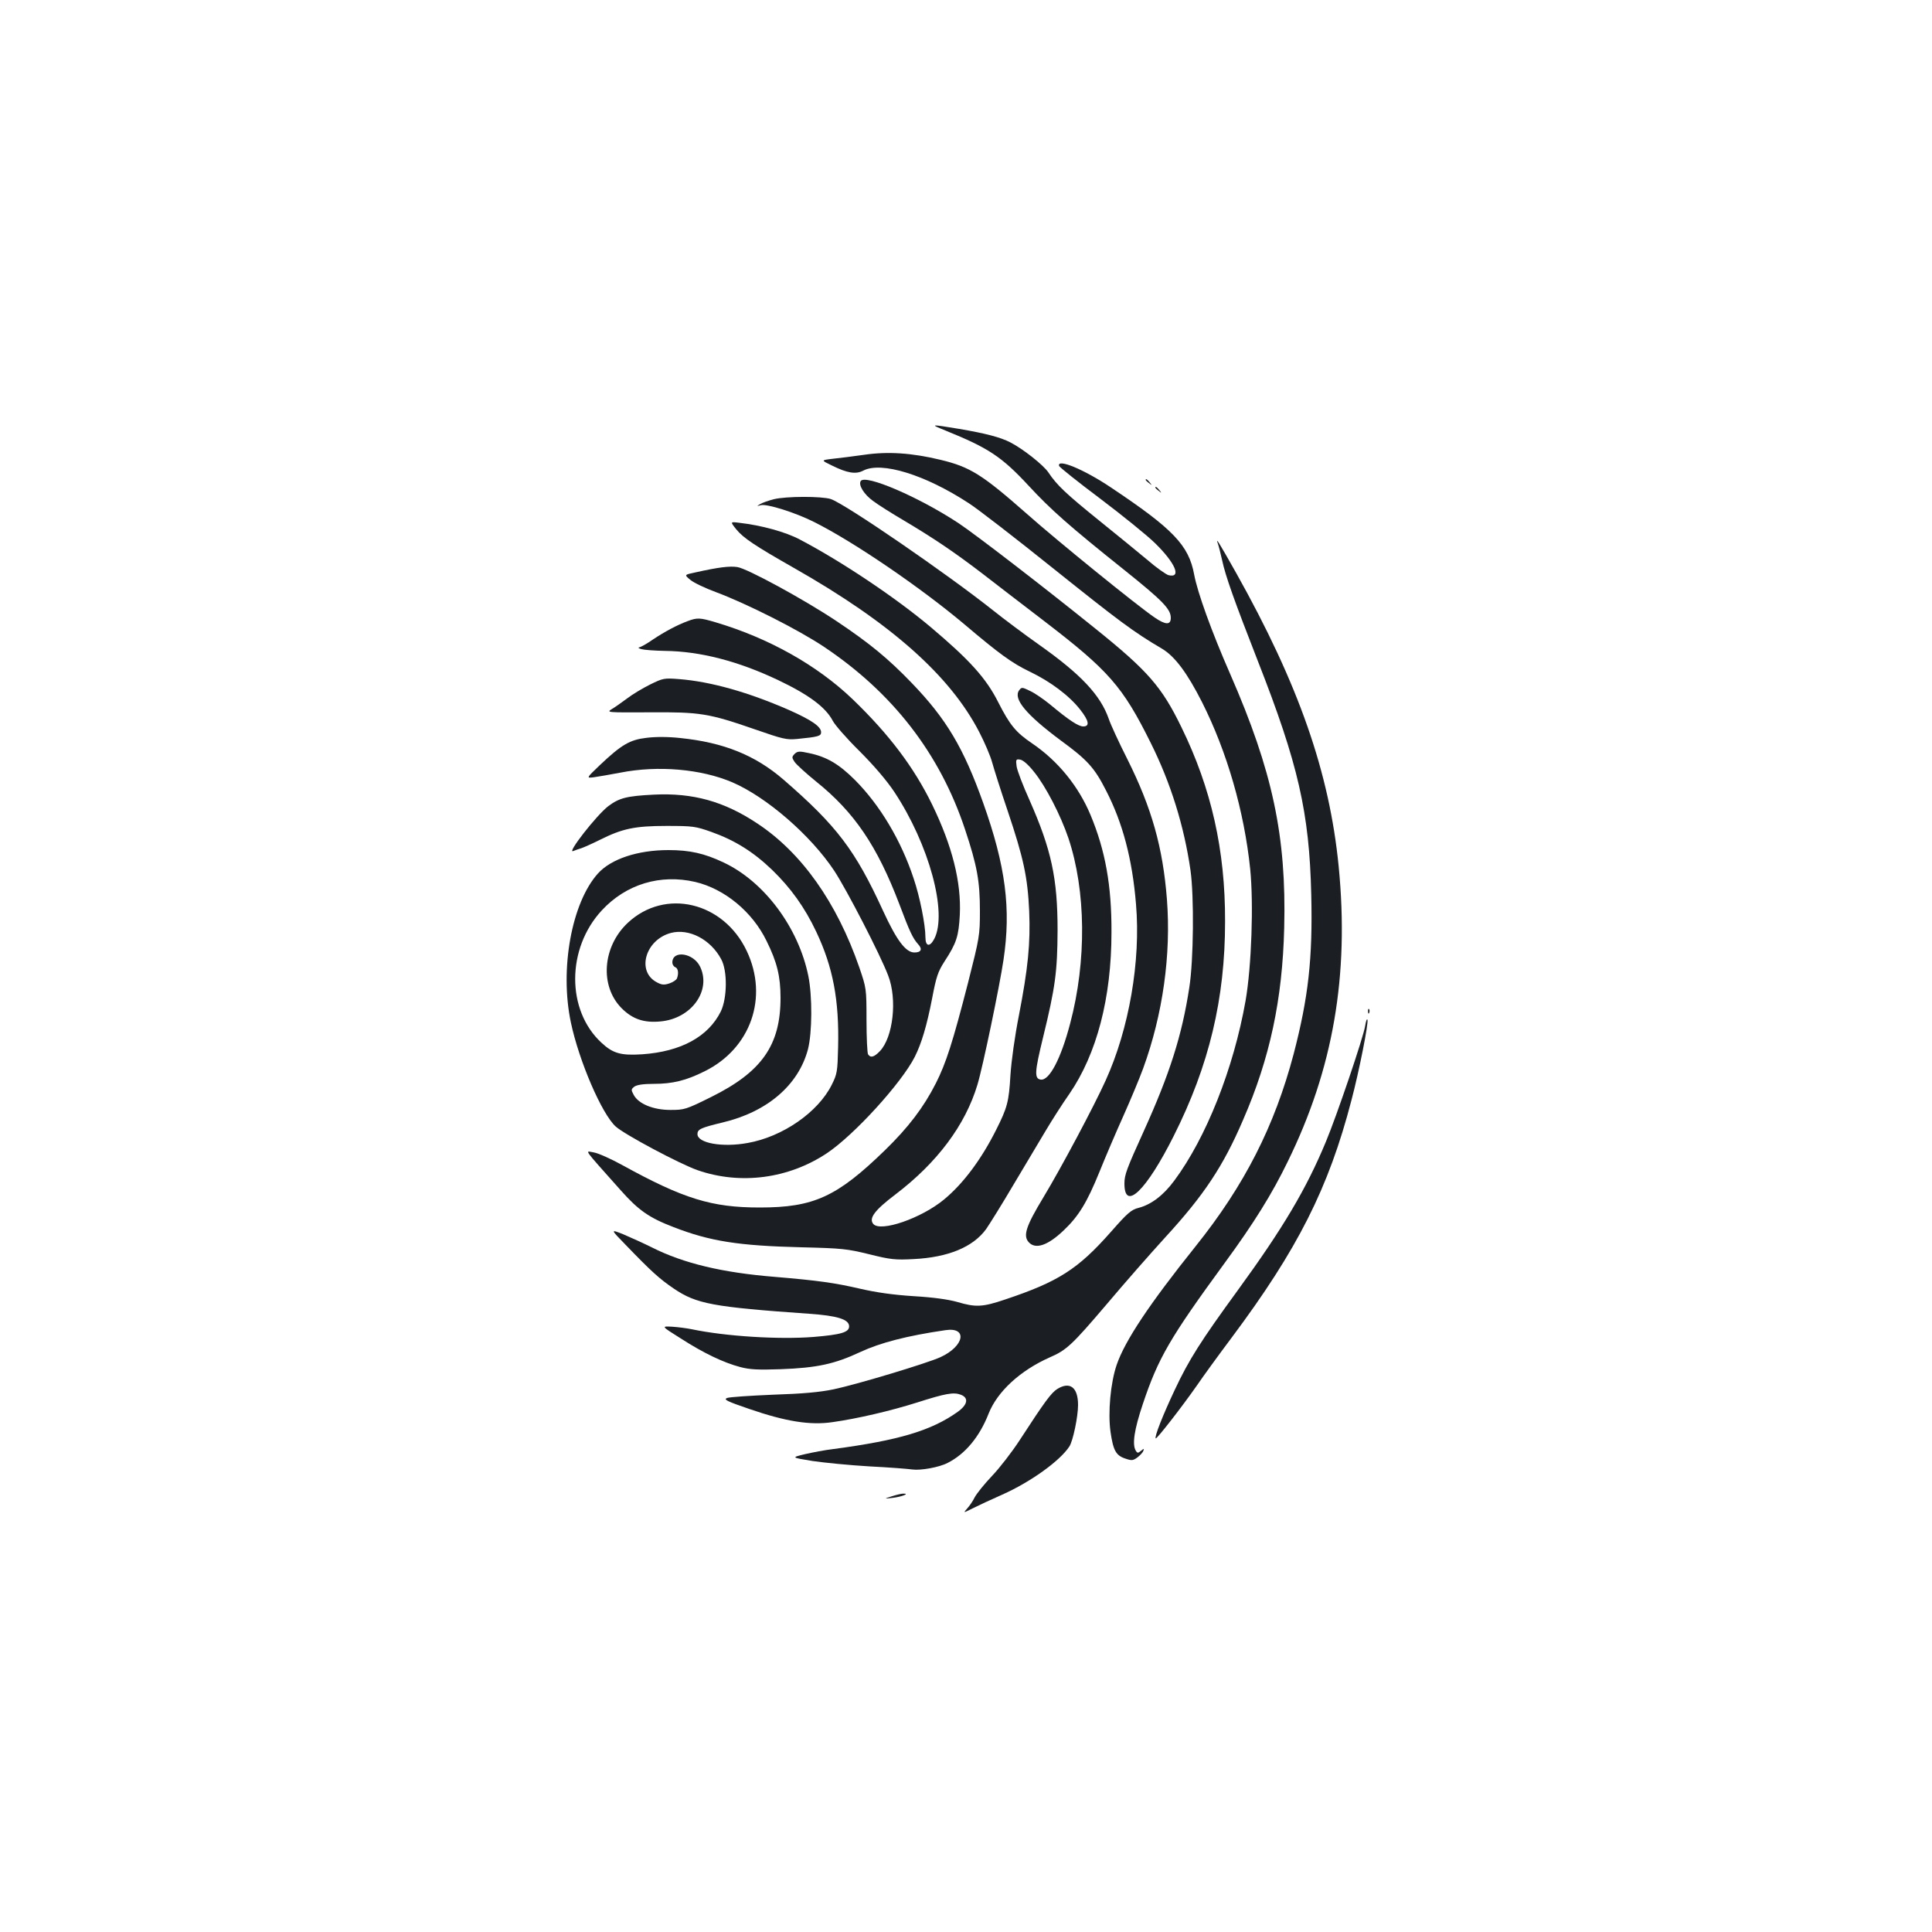 <?xml version="1.0" standalone="no"?>
<!DOCTYPE svg PUBLIC "-//W3C//DTD SVG 20010904//EN"
 "http://www.w3.org/TR/2001/REC-SVG-20010904/DTD/svg10.dtd">
<svg version="1.0" xmlns="http://www.w3.org/2000/svg"
 width="1000pt" height="1000pt" viewBox="0 0 1000 1000"
 preserveAspectRatio="xMidYMid meet">
<g transform="translate(0,1000) scale(0.1,-0.1)"
fill="#1b1f23" stroke="none">
<path d="M4895 7771 c222 -90 290 -135 430 -286 114 -123 206 -205 494 -435
200 -160 241 -203 241 -248 0 -38 -27 -37 -84 2 -91 62 -505 398 -656 532
-236 208 -298 247 -452 284 -149 36 -273 44 -395 26 -59 -8 -134 -18 -166 -21
-58 -7 -58 -7 0 -35 79 -39 123 -46 161 -26 94 49 321 -21 547 -169 44 -28
242 -181 440 -340 335 -268 412 -326 560 -413 67 -40 131 -127 207 -277 129
-256 218 -564 249 -863 18 -179 7 -504 -24 -682 -62 -351 -204 -709 -369 -931
-57 -77 -120 -124 -185 -141 -37 -9 -57 -26 -142 -123 -172 -195 -273 -259
-548 -351 -118 -40 -153 -41 -248 -13 -46 13 -123 24 -225 30 -108 7 -193 19
-280 39 -130 30 -214 42 -440 61 -272 22 -472 70 -635 152 -44 22 -111 52
-148 68 -68 27 -68 27 10 -53 135 -140 176 -177 251 -228 117 -79 201 -95 700
-130 146 -10 207 -29 207 -65 0 -31 -41 -43 -184 -55 -179 -14 -455 3 -631 40
-25 5 -70 11 -101 13 -57 3 -57 3 45 -61 118 -76 221 -125 308 -148 50 -13 92
-15 208 -11 190 7 280 27 413 89 103 48 241 84 440 113 117 18 99 -83 -26
-140 -71 -32 -429 -140 -552 -166 -72 -15 -160 -23 -315 -28 -118 -5 -225 -12
-237 -17 -19 -8 -1 -17 116 -57 189 -65 315 -85 430 -68 128 18 300 58 439
102 147 47 188 54 225 40 42 -16 36 -51 -15 -88 -137 -98 -306 -148 -643 -193
-44 -5 -111 -18 -150 -27 -70 -17 -70 -17 40 -35 61 -9 193 -22 295 -28 102
-5 202 -13 222 -16 43 -6 139 11 183 34 91 46 165 135 212 255 45 114 163 223
316 291 88 38 116 65 295 275 91 108 227 263 301 344 203 221 302 370 405 610
139 319 204 624 213 994 12 474 -60 812 -279 1313 -97 221 -170 424 -187 516
-28 152 -109 236 -431 451 -140 94 -281 152 -268 111 3 -7 99 -84 214 -170
115 -87 241 -189 281 -228 106 -103 141 -184 71 -167 -13 4 -62 38 -108 78
-47 39 -159 131 -250 204 -172 139 -220 184 -263 249 -25 38 -131 122 -197
156 -52 27 -130 47 -265 70 -152 25 -154 25 -70 -9z"/>
<path d="M4455 7510 c-13 -21 18 -70 64 -103 25 -19 98 -65 161 -102 153 -91
261 -164 401 -271 63 -49 209 -161 324 -249 333 -255 406 -338 550 -628 105
-210 174 -433 207 -662 19 -135 16 -465 -6 -605 -38 -250 -102 -449 -236 -745
-89 -196 -100 -226 -100 -271 0 -146 113 -37 255 246 184 366 266 711 266
1110 1 370 -71 689 -226 1006 -102 210 -174 292 -445 510 -269 217 -621 488
-710 547 -205 135 -482 254 -505 217z"/>
<path d="M5930 7516 c0 -2 8 -10 18 -17 15 -13 16 -12 3 4 -13 16 -21 21 -21
13z"/>
<path d="M5980 7476 c0 -2 8 -10 18 -17 15 -13 16 -12 3 4 -13 16 -21 21 -21
13z"/>
<path d="M4005 7416 c-27 -7 -59 -18 -70 -25 -19 -11 -19 -12 2 -6 31 9 180
-38 277 -87 206 -103 551 -339 776 -528 184 -156 248 -202 339 -246 107 -51
206 -125 262 -197 45 -57 51 -87 16 -87 -25 0 -74 32 -171 113 -33 27 -79 59
-103 70 -43 21 -45 21 -58 4 -32 -44 36 -126 216 -260 137 -100 174 -141 233
-257 87 -168 137 -357 156 -591 25 -293 -36 -645 -157 -911 -61 -135 -230
-452 -321 -603 -92 -152 -108 -201 -77 -235 35 -38 98 -17 180 61 78 74 121
144 186 304 31 77 87 208 124 290 37 83 83 193 102 245 102 280 145 589 123
875 -21 268 -78 472 -205 726 -43 85 -86 178 -96 208 -43 123 -143 230 -361
384 -75 53 -182 133 -237 177 -239 190 -766 552 -841 577 -46 15 -231 15 -295
-1z"/>
<path d="M3811 7260 c37 -45 95 -84 299 -200 500 -284 808 -557 959 -850 27
-52 57 -122 66 -155 9 -33 45 -147 81 -253 82 -244 103 -342 111 -517 7 -169
-6 -297 -53 -540 -21 -106 -39 -234 -44 -310 -8 -138 -16 -168 -75 -285 -76
-151 -169 -276 -268 -358 -118 -98 -330 -171 -367 -127 -24 29 7 71 114 152
217 165 362 359 425 568 28 92 115 511 135 646 40 266 11 487 -105 813 -102
286 -191 435 -369 620 -124 129 -221 208 -390 321 -166 111 -463 273 -514 280
-40 6 -97 -1 -218 -28 -57 -12 -57 -12 -24 -39 18 -15 78 -43 132 -63 156 -58
428 -195 559 -283 356 -238 600 -553 730 -945 63 -189 77 -269 77 -422 0 -126
-2 -137 -61 -370 -80 -311 -114 -417 -167 -522 -64 -126 -143 -229 -263 -346
-249 -242 -369 -297 -649 -297 -249 0 -394 45 -712 220 -58 32 -123 61 -146
65 -46 7 -64 32 138 -195 92 -104 148 -143 273 -191 190 -74 338 -97 665 -105
208 -5 235 -8 349 -36 112 -28 136 -30 230 -25 179 9 307 62 375 155 18 26 83
130 143 232 61 102 136 228 167 280 31 52 85 137 121 188 142 207 218 497 218
837 1 242 -32 424 -109 608 -62 148 -168 278 -300 368 -86 58 -117 96 -177
214 -63 125 -148 219 -352 391 -180 151 -457 337 -676 452 -74 39 -198 73
-312 86 -48 6 -48 6 -16 -34z m1541 -1255 c61 -75 138 -225 178 -343 91 -272
95 -636 9 -960 -48 -183 -108 -296 -152 -290 -34 5 -32 39 12 219 63 258 74
339 75 554 0 269 -32 417 -145 673 -34 75 -64 154 -67 175 -5 36 -3 39 19 35
14 -2 42 -26 71 -63z"/>
<path d="M6304 7185 c4 -11 14 -50 22 -86 17 -80 62 -207 184 -519 210 -535
267 -786 277 -1210 8 -331 -15 -533 -91 -825 -99 -374 -254 -679 -507 -995
-241 -301 -366 -489 -409 -614 -32 -93 -46 -248 -32 -347 14 -97 28 -123 78
-139 32 -11 39 -10 62 7 14 11 28 26 30 34 5 12 3 12 -12 0 -15 -13 -19 -13
-27 0 -20 32 -8 110 36 241 80 239 139 341 424 731 151 206 246 359 326 524
236 481 319 964 264 1528 -48 487 -207 942 -531 1520 -89 158 -108 189 -94
150z"/>
<path d="M3559 6785 c-54 -20 -118 -54 -181 -96 -31 -22 -63 -39 -70 -40 -7
-1 -2 -5 12 -9 14 -4 68 -8 121 -9 183 -2 380 -53 586 -151 160 -76 247 -141
284 -212 11 -21 72 -91 137 -155 75 -75 141 -152 181 -212 180 -272 276 -625
207 -760 -23 -44 -46 -41 -46 8 0 64 -29 210 -61 304 -65 197 -174 379 -303
509 -83 83 -147 121 -239 140 -50 11 -59 10 -74 -4 -15 -16 -15 -19 0 -42 9
-13 59 -59 111 -101 198 -159 316 -333 431 -635 54 -144 70 -177 97 -207 24
-26 16 -43 -19 -43 -45 0 -92 63 -162 215 -144 314 -239 440 -516 680 -146
126 -309 192 -534 215 -64 7 -127 7 -175 1 -86 -10 -129 -35 -242 -142 -70
-67 -70 -67 -30 -62 23 3 84 14 138 24 193 38 416 19 578 -50 177 -76 406
-274 528 -458 65 -99 238 -434 279 -542 48 -123 26 -320 -43 -392 -30 -31 -48
-36 -61 -16 -4 6 -8 86 -8 177 0 164 -1 166 -37 272 -117 338 -300 596 -530
747 -170 113 -332 158 -533 148 -141 -7 -180 -17 -237 -60 -61 -47 -217 -247
-181 -232 10 4 29 11 43 15 14 5 57 24 95 43 116 58 180 72 345 72 137 0 150
-2 232 -31 121 -43 217 -103 314 -196 97 -94 169 -194 229 -321 87 -184 119
-354 113 -598 -3 -126 -5 -138 -33 -194 -71 -142 -254 -269 -435 -301 -131
-24 -260 -1 -260 46 0 25 18 33 130 60 232 55 393 194 442 379 22 86 23 275 2
379 -51 251 -228 489 -439 588 -99 47 -175 64 -285 64 -160 0 -297 -46 -365
-121 -136 -151 -199 -495 -140 -772 42 -199 160 -473 232 -538 47 -42 330
-193 424 -226 222 -77 471 -44 669 88 141 94 386 363 455 499 35 70 62 160 90
304 21 111 30 137 64 190 62 95 73 130 79 241 8 169 -39 356 -143 570 -94 193
-223 364 -412 546 -184 176 -433 316 -709 398 -81 24 -95 25 -145 6z m40
-1350 c152 -36 296 -155 369 -306 54 -109 72 -183 72 -294 0 -245 -97 -383
-359 -513 -131 -65 -139 -67 -211 -67 -88 0 -165 31 -190 78 -14 26 -14 29 4
43 14 9 46 14 100 14 97 0 167 17 263 65 239 118 332 383 218 623 -120 254
-422 326 -615 146 -132 -123 -147 -328 -32 -443 56 -56 115 -76 200 -68 160
14 265 159 206 283 -34 72 -144 88 -144 22 0 -10 7 -21 15 -24 15 -6 19 -31 9
-58 -3 -8 -21 -20 -39 -26 -27 -9 -40 -8 -64 5 -108 55 -62 220 71 256 94 25
206 -33 261 -136 33 -61 31 -201 -2 -270 -65 -131 -206 -208 -407 -222 -110
-7 -151 4 -211 60 -182 168 -181 488 2 685 126 136 303 189 484 147z"/>
<path d="M3365 6457 c-38 -19 -92 -51 -119 -72 -27 -20 -62 -45 -79 -55 -29
-18 -26 -18 194 -17 263 2 307 -5 549 -89 141 -49 161 -54 215 -49 111 11 125
15 125 35 0 29 -49 63 -166 115 -213 93 -405 147 -569 160 -77 6 -83 5 -150
-28z"/>
<path d="M7081 4764 c0 -11 3 -14 6 -6 3 7 2 16 -1 19 -3 4 -6 -2 -5 -13z"/>
<path d="M7066 4690 c-9 -59 -147 -465 -203 -599 -102 -246 -223 -449 -456
-769 -191 -262 -253 -359 -327 -517 -60 -127 -106 -243 -98 -250 5 -5 135 162
214 275 32 47 112 157 178 245 343 459 503 776 621 1230 40 151 89 399 83 417
-3 7 -8 -7 -12 -32z"/>
<path d="M5473 2811 c-32 -20 -65 -65 -195 -265 -39 -60 -103 -143 -143 -185
-40 -42 -80 -92 -90 -111 -9 -19 -27 -45 -39 -58 -21 -24 -21 -24 29 1 28 14
96 46 153 71 144 64 297 173 347 249 19 29 45 155 45 215 0 91 -42 123 -107
83z"/>
<path d="M4615 2255 c-40 -13 -40 -13 5 -8 49 6 91 23 55 22 -11 0 -38 -7 -60
-14z"/>
</g>
</svg>
